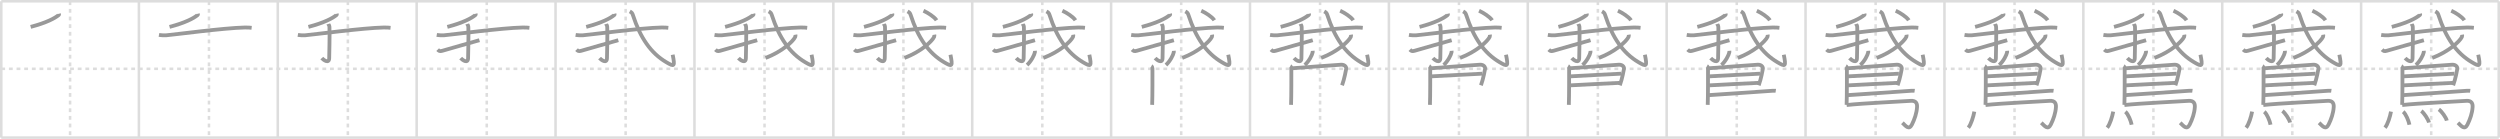 <svg width="1962px" height="109px" viewBox="0 0 1962 109" xmlns="http://www.w3.org/2000/svg" xmlns:xlink="http://www.w3.org/1999/xlink" xml:space="preserve" version="1.1" baseProfile="full">
<line x1="1" y1="1" x2="1961" y2="1" style="stroke:#ddd;stroke-width:2"></line>
<line x1="1" y1="1" x2="1" y2="108" style="stroke:#ddd;stroke-width:2"></line>
<line x1="1" y1="108" x2="1961" y2="108" style="stroke:#ddd;stroke-width:2"></line>
<line x1="1961" y1="1" x2="1961" y2="108" style="stroke:#ddd;stroke-width:2"></line>
<line x1="109" y1="1" x2="109" y2="108" style="stroke:#ddd;stroke-width:2"></line>
<line x1="218" y1="1" x2="218" y2="108" style="stroke:#ddd;stroke-width:2"></line>
<line x1="327" y1="1" x2="327" y2="108" style="stroke:#ddd;stroke-width:2"></line>
<line x1="436" y1="1" x2="436" y2="108" style="stroke:#ddd;stroke-width:2"></line>
<line x1="545" y1="1" x2="545" y2="108" style="stroke:#ddd;stroke-width:2"></line>
<line x1="654" y1="1" x2="654" y2="108" style="stroke:#ddd;stroke-width:2"></line>
<line x1="763" y1="1" x2="763" y2="108" style="stroke:#ddd;stroke-width:2"></line>
<line x1="872" y1="1" x2="872" y2="108" style="stroke:#ddd;stroke-width:2"></line>
<line x1="981" y1="1" x2="981" y2="108" style="stroke:#ddd;stroke-width:2"></line>
<line x1="1090" y1="1" x2="1090" y2="108" style="stroke:#ddd;stroke-width:2"></line>
<line x1="1199" y1="1" x2="1199" y2="108" style="stroke:#ddd;stroke-width:2"></line>
<line x1="1308" y1="1" x2="1308" y2="108" style="stroke:#ddd;stroke-width:2"></line>
<line x1="1417" y1="1" x2="1417" y2="108" style="stroke:#ddd;stroke-width:2"></line>
<line x1="1526" y1="1" x2="1526" y2="108" style="stroke:#ddd;stroke-width:2"></line>
<line x1="1635" y1="1" x2="1635" y2="108" style="stroke:#ddd;stroke-width:2"></line>
<line x1="1744" y1="1" x2="1744" y2="108" style="stroke:#ddd;stroke-width:2"></line>
<line x1="1853" y1="1" x2="1853" y2="108" style="stroke:#ddd;stroke-width:2"></line>
<line x1="1" y1="54" x2="1961" y2="54" style="stroke:#ddd;stroke-width:2;stroke-dasharray:3 3"></line>
<line x1="55" y1="1" x2="55" y2="108" style="stroke:#ddd;stroke-width:2;stroke-dasharray:3 3"></line>
<line x1="164" y1="1" x2="164" y2="108" style="stroke:#ddd;stroke-width:2;stroke-dasharray:3 3"></line>
<line x1="273" y1="1" x2="273" y2="108" style="stroke:#ddd;stroke-width:2;stroke-dasharray:3 3"></line>
<line x1="382" y1="1" x2="382" y2="108" style="stroke:#ddd;stroke-width:2;stroke-dasharray:3 3"></line>
<line x1="491" y1="1" x2="491" y2="108" style="stroke:#ddd;stroke-width:2;stroke-dasharray:3 3"></line>
<line x1="600" y1="1" x2="600" y2="108" style="stroke:#ddd;stroke-width:2;stroke-dasharray:3 3"></line>
<line x1="709" y1="1" x2="709" y2="108" style="stroke:#ddd;stroke-width:2;stroke-dasharray:3 3"></line>
<line x1="818" y1="1" x2="818" y2="108" style="stroke:#ddd;stroke-width:2;stroke-dasharray:3 3"></line>
<line x1="927" y1="1" x2="927" y2="108" style="stroke:#ddd;stroke-width:2;stroke-dasharray:3 3"></line>
<line x1="1036" y1="1" x2="1036" y2="108" style="stroke:#ddd;stroke-width:2;stroke-dasharray:3 3"></line>
<line x1="1145" y1="1" x2="1145" y2="108" style="stroke:#ddd;stroke-width:2;stroke-dasharray:3 3"></line>
<line x1="1254" y1="1" x2="1254" y2="108" style="stroke:#ddd;stroke-width:2;stroke-dasharray:3 3"></line>
<line x1="1363" y1="1" x2="1363" y2="108" style="stroke:#ddd;stroke-width:2;stroke-dasharray:3 3"></line>
<line x1="1472" y1="1" x2="1472" y2="108" style="stroke:#ddd;stroke-width:2;stroke-dasharray:3 3"></line>
<line x1="1581" y1="1" x2="1581" y2="108" style="stroke:#ddd;stroke-width:2;stroke-dasharray:3 3"></line>
<line x1="1690" y1="1" x2="1690" y2="108" style="stroke:#ddd;stroke-width:2;stroke-dasharray:3 3"></line>
<line x1="1799" y1="1" x2="1799" y2="108" style="stroke:#ddd;stroke-width:2;stroke-dasharray:3 3"></line>
<line x1="1908" y1="1" x2="1908" y2="108" style="stroke:#ddd;stroke-width:2;stroke-dasharray:3 3"></line>
<path d="M46.24,10.78c0.06,0.24,0.24,0.67-0.12,0.98c-2.9,2.46-9.73,6.15-22.06,9.33" style="fill:none;stroke:#999;stroke-width:3"></path>

<path d="M155.24,10.78c0.06,0.24,0.24,0.67-0.12,0.98c-2.9,2.46-9.73,6.15-22.06,9.33" style="fill:none;stroke:#999;stroke-width:3"></path>
<path d="M124.75,27.43c1.52,0.25,4.32,0.38,5.82,0.25c6.15-0.5,45.18-5.76,61.61-6.1c2.53-0.05,4.05,0.12,5.31,0.25" style="fill:none;stroke:#999;stroke-width:3"></path>

<path d="M264.24,10.78c0.06,0.24,0.24,0.67-0.12,0.98c-2.9,2.46-9.73,6.15-22.06,9.33" style="fill:none;stroke:#999;stroke-width:3"></path>
<path d="M233.75,27.43c1.52,0.25,4.32,0.38,5.82,0.25c6.15-0.5,45.18-5.76,61.61-6.1c2.53-0.05,4.05,0.12,5.31,0.25" style="fill:none;stroke:#999;stroke-width:3"></path>
<path d="M257.63,18.8c0.06,0.2,0.86,1.05,0.92,2.33c0.3,6.15-0.19,22.26-0.19,24.36c0,4.98-4.62,1.45-5.81,0.11" style="fill:none;stroke:#999;stroke-width:3"></path>

<path d="M373.24,10.78c0.06,0.24,0.24,0.67-0.12,0.98c-2.9,2.46-9.73,6.15-22.06,9.33" style="fill:none;stroke:#999;stroke-width:3"></path>
<path d="M342.75,27.43c1.52,0.25,4.32,0.38,5.82,0.25c6.15-0.5,45.18-5.76,61.61-6.1c2.53-0.05,4.05,0.12,5.31,0.25" style="fill:none;stroke:#999;stroke-width:3"></path>
<path d="M366.63,18.8c0.06,0.2,0.86,1.05,0.92,2.33c0.3,6.15-0.19,22.26-0.19,24.36c0,4.98-4.62,1.45-5.81,0.11" style="fill:none;stroke:#999;stroke-width:3"></path>
<path d="M343.5,38.94c1,1.01,1.56,1.53,3.59,0.93c8.16-2.42,22.9-6.5,29.16-8.33" style="fill:none;stroke:#999;stroke-width:3"></path>

<path d="M482.24,10.78c0.06,0.24,0.24,0.67-0.12,0.98c-2.9,2.46-9.73,6.15-22.06,9.33" style="fill:none;stroke:#999;stroke-width:3"></path>
<path d="M451.75,27.43c1.52,0.25,4.32,0.38,5.82,0.25c6.15-0.5,45.18-5.76,61.61-6.1c2.53-0.05,4.05,0.12,5.31,0.25" style="fill:none;stroke:#999;stroke-width:3"></path>
<path d="M475.63,18.8c0.06,0.2,0.86,1.05,0.92,2.33c0.3,6.15-0.19,22.26-0.19,24.36c0,4.98-4.62,1.45-5.81,0.11" style="fill:none;stroke:#999;stroke-width:3"></path>
<path d="M452.5,38.94c1,1.01,1.56,1.53,3.59,0.93c8.16-2.42,22.9-6.5,29.16-8.33" style="fill:none;stroke:#999;stroke-width:3"></path>
<path d="M494.25,8.95c1.53,0.86,1.91,1.18,2.49,2.96C502.5,29.7,510.75,41.7,523.02,48.89c6.23,3.65,6.78,3.46,4.9-5.95" style="fill:none;stroke:#999;stroke-width:3"></path>

<path d="M591.24,10.78c0.06,0.24,0.24,0.67-0.12,0.98c-2.9,2.46-9.73,6.15-22.06,9.33" style="fill:none;stroke:#999;stroke-width:3"></path>
<path d="M560.75,27.43c1.52,0.25,4.32,0.38,5.82,0.25c6.15-0.5,45.18-5.76,61.61-6.1c2.53-0.05,4.05,0.12,5.31,0.25" style="fill:none;stroke:#999;stroke-width:3"></path>
<path d="M584.63,18.8c0.06,0.2,0.86,1.05,0.92,2.33c0.3,6.15-0.19,22.26-0.19,24.36c0,4.98-4.62,1.45-5.81,0.11" style="fill:none;stroke:#999;stroke-width:3"></path>
<path d="M561.5,38.94c1,1.01,1.56,1.53,3.59,0.93c8.16-2.42,22.9-6.5,29.16-8.33" style="fill:none;stroke:#999;stroke-width:3"></path>
<path d="M603.25,8.95c1.53,0.86,1.91,1.18,2.49,2.96C611.5,29.7,619.75,41.7,632.02,48.89c6.23,3.65,6.78,3.46,4.9-5.95" style="fill:none;stroke:#999;stroke-width:3"></path>
<path d="M624.24,27.23c0.07,0.42,0.14,1.08-0.13,1.69c-1.62,3.56-10.56,11.76-23.3,16.54" style="fill:none;stroke:#999;stroke-width:3"></path>

<path d="M700.24,10.78c0.06,0.24,0.24,0.67-0.12,0.98c-2.9,2.46-9.73,6.15-22.06,9.33" style="fill:none;stroke:#999;stroke-width:3"></path>
<path d="M669.75,27.43c1.52,0.25,4.32,0.38,5.82,0.25c6.15-0.5,45.18-5.76,61.61-6.1c2.53-0.05,4.05,0.12,5.31,0.25" style="fill:none;stroke:#999;stroke-width:3"></path>
<path d="M693.63,18.8c0.06,0.2,0.86,1.05,0.92,2.33c0.3,6.15-0.19,22.26-0.19,24.36c0,4.98-4.62,1.45-5.81,0.11" style="fill:none;stroke:#999;stroke-width:3"></path>
<path d="M670.5,38.94c1,1.01,1.56,1.53,3.59,0.93c8.16-2.42,22.9-6.5,29.16-8.33" style="fill:none;stroke:#999;stroke-width:3"></path>
<path d="M712.25,8.95c1.53,0.86,1.91,1.18,2.49,2.96C720.5,29.7,728.75,41.7,741.02,48.89c6.23,3.65,6.78,3.46,4.9-5.95" style="fill:none;stroke:#999;stroke-width:3"></path>
<path d="M733.24,27.23c0.07,0.42,0.14,1.08-0.13,1.69c-1.62,3.56-10.56,11.76-23.3,16.54" style="fill:none;stroke:#999;stroke-width:3"></path>
<path d="M724.75,8.44c3.34,1.49,8.69,4.91,10.25,7.47" style="fill:none;stroke:#999;stroke-width:3"></path>

<path d="M809.24,10.78c0.06,0.24,0.24,0.67-0.12,0.98c-2.9,2.46-9.73,6.15-22.06,9.33" style="fill:none;stroke:#999;stroke-width:3"></path>
<path d="M778.75,27.43c1.52,0.25,4.32,0.38,5.82,0.25c6.15-0.5,45.18-5.76,61.61-6.1c2.53-0.05,4.05,0.12,5.31,0.25" style="fill:none;stroke:#999;stroke-width:3"></path>
<path d="M802.63,18.8c0.06,0.2,0.86,1.05,0.92,2.33c0.3,6.15-0.19,22.26-0.19,24.36c0,4.98-4.62,1.45-5.81,0.11" style="fill:none;stroke:#999;stroke-width:3"></path>
<path d="M779.5,38.94c1,1.01,1.56,1.53,3.59,0.93c8.16-2.42,22.9-6.5,29.16-8.33" style="fill:none;stroke:#999;stroke-width:3"></path>
<path d="M821.25,8.95c1.53,0.86,1.91,1.18,2.49,2.96C829.5,29.7,837.75,41.7,850.02,48.89c6.23,3.65,6.78,3.46,4.9-5.95" style="fill:none;stroke:#999;stroke-width:3"></path>
<path d="M842.24,27.23c0.07,0.42,0.14,1.08-0.13,1.69c-1.62,3.56-10.56,11.76-23.3,16.54" style="fill:none;stroke:#999;stroke-width:3"></path>
<path d="M833.75,8.44c3.34,1.49,8.69,4.91,10.25,7.47" style="fill:none;stroke:#999;stroke-width:3"></path>
<path d="M812.23,39.87c0.02,0.26,0.04,0.68-0.03,1.06c-0.42,2.22-2.86,7.1-6.19,10.09" style="fill:none;stroke:#999;stroke-width:3"></path>

<path d="M918.24,10.78c0.06,0.24,0.24,0.67-0.12,0.98c-2.9,2.46-9.73,6.15-22.06,9.33" style="fill:none;stroke:#999;stroke-width:3"></path>
<path d="M887.75,27.43c1.52,0.25,4.32,0.38,5.82,0.25c6.15-0.5,45.18-5.76,61.61-6.1c2.53-0.05,4.05,0.12,5.31,0.25" style="fill:none;stroke:#999;stroke-width:3"></path>
<path d="M911.63,18.8c0.06,0.2,0.86,1.05,0.92,2.33c0.3,6.15-0.19,22.26-0.19,24.36c0,4.98-4.62,1.45-5.81,0.11" style="fill:none;stroke:#999;stroke-width:3"></path>
<path d="M888.5,38.94c1,1.01,1.56,1.53,3.59,0.93c8.16-2.42,22.9-6.5,29.16-8.33" style="fill:none;stroke:#999;stroke-width:3"></path>
<path d="M930.25,8.95c1.53,0.86,1.91,1.18,2.49,2.96C938.5,29.7,946.75,41.7,959.02,48.89c6.23,3.65,6.78,3.46,4.9-5.95" style="fill:none;stroke:#999;stroke-width:3"></path>
<path d="M951.24,27.23c0.07,0.42,0.14,1.08-0.13,1.69c-1.62,3.56-10.56,11.76-23.3,16.54" style="fill:none;stroke:#999;stroke-width:3"></path>
<path d="M942.75,8.44c3.34,1.49,8.69,4.91,10.25,7.47" style="fill:none;stroke:#999;stroke-width:3"></path>
<path d="M921.23,39.87c0.02,0.26,0.04,0.68-0.03,1.06c-0.42,2.22-2.86,7.1-6.19,10.09" style="fill:none;stroke:#999;stroke-width:3"></path>
<path d="M903.63,51.82c0.46,0.25,0.82,1.6,0.82,2.03c0,4.43,0.05,21.46-0.23,28.44" style="fill:none;stroke:#999;stroke-width:3"></path>

<path d="M1027.24,10.78c0.06,0.24,0.24,0.67-0.12,0.98c-2.9,2.46-9.73,6.15-22.06,9.33" style="fill:none;stroke:#999;stroke-width:3"></path>
<path d="M996.75,27.43c1.52,0.25,4.32,0.38,5.82,0.25c6.15-0.5,45.18-5.76,61.61-6.1c2.53-0.05,4.05,0.12,5.31,0.25" style="fill:none;stroke:#999;stroke-width:3"></path>
<path d="M1020.63,18.8c0.06,0.2,0.86,1.05,0.92,2.33c0.3,6.15-0.19,22.26-0.19,24.36c0,4.98-4.62,1.45-5.81,0.11" style="fill:none;stroke:#999;stroke-width:3"></path>
<path d="M997.5,38.94c1,1.01,1.56,1.53,3.59,0.93c8.16-2.42,22.9-6.5,29.16-8.33" style="fill:none;stroke:#999;stroke-width:3"></path>
<path d="M1039.25,8.95c1.53,0.86,1.91,1.18,2.49,2.96C1047.5,29.7,1055.75,41.7,1068.02,48.89c6.23,3.65,6.78,3.46,4.9-5.95" style="fill:none;stroke:#999;stroke-width:3"></path>
<path d="M1060.24,27.23c0.07,0.42,0.14,1.08-0.13,1.69c-1.62,3.56-10.56,11.76-23.3,16.54" style="fill:none;stroke:#999;stroke-width:3"></path>
<path d="M1051.75,8.44c3.34,1.49,8.69,4.91,10.25,7.47" style="fill:none;stroke:#999;stroke-width:3"></path>
<path d="M1030.23,39.87c0.02,0.26,0.04,0.68-0.03,1.06c-0.42,2.22-2.86,7.1-6.19,10.09" style="fill:none;stroke:#999;stroke-width:3"></path>
<path d="M1012.63,51.82c0.46,0.25,0.82,1.6,0.82,2.03c0,4.43,0.05,21.46-0.23,28.44" style="fill:none;stroke:#999;stroke-width:3"></path>
<path d="M1014.02,53.58c2.13-0.06,36.59-2.82,38.67-2.82c3.07,0,4.07,2.17,3.79,3.33c-0.17,0.71-1.25,7.43-3.23,12.87" style="fill:none;stroke:#999;stroke-width:3"></path>

<path d="M1136.24,10.78c0.06,0.24,0.24,0.67-0.12,0.98c-2.9,2.46-9.73,6.15-22.06,9.33" style="fill:none;stroke:#999;stroke-width:3"></path>
<path d="M1105.75,27.43c1.52,0.25,4.32,0.38,5.82,0.25c6.15-0.5,45.18-5.76,61.61-6.1c2.53-0.05,4.05,0.12,5.31,0.25" style="fill:none;stroke:#999;stroke-width:3"></path>
<path d="M1129.63,18.8c0.06,0.2,0.86,1.05,0.92,2.33c0.3,6.15-0.19,22.26-0.19,24.36c0,4.98-4.62,1.45-5.81,0.11" style="fill:none;stroke:#999;stroke-width:3"></path>
<path d="M1106.5,38.94c1,1.01,1.56,1.53,3.59,0.93c8.16-2.42,22.9-6.5,29.16-8.33" style="fill:none;stroke:#999;stroke-width:3"></path>
<path d="M1148.25,8.95c1.53,0.86,1.91,1.18,2.49,2.96C1156.5,29.7,1164.75,41.7,1177.02,48.89c6.23,3.65,6.78,3.46,4.9-5.95" style="fill:none;stroke:#999;stroke-width:3"></path>
<path d="M1169.24,27.23c0.07,0.42,0.14,1.08-0.13,1.69c-1.62,3.56-10.56,11.76-23.3,16.54" style="fill:none;stroke:#999;stroke-width:3"></path>
<path d="M1160.75,8.44c3.34,1.49,8.69,4.91,10.25,7.47" style="fill:none;stroke:#999;stroke-width:3"></path>
<path d="M1139.23,39.87c0.02,0.26,0.04,0.68-0.03,1.06c-0.42,2.22-2.86,7.1-6.19,10.09" style="fill:none;stroke:#999;stroke-width:3"></path>
<path d="M1121.63,51.82c0.46,0.25,0.82,1.6,0.82,2.03c0,4.43,0.05,21.46-0.23,28.44" style="fill:none;stroke:#999;stroke-width:3"></path>
<path d="M1123.02,53.58c2.13-0.06,36.59-2.82,38.67-2.82c3.07,0,4.07,2.17,3.79,3.33c-0.17,0.71-1.25,7.43-3.23,12.87" style="fill:none;stroke:#999;stroke-width:3"></path>
<path d="M1123.36,59.91c2.61,0,36.92-2.09,39.87-2.09" style="fill:none;stroke:#999;stroke-width:3"></path>

<path d="M1245.24,10.78c0.06,0.24,0.24,0.67-0.12,0.98c-2.9,2.46-9.73,6.15-22.06,9.33" style="fill:none;stroke:#999;stroke-width:3"></path>
<path d="M1214.75,27.43c1.52,0.25,4.32,0.38,5.82,0.25c6.15-0.5,45.18-5.76,61.61-6.1c2.53-0.05,4.05,0.12,5.31,0.25" style="fill:none;stroke:#999;stroke-width:3"></path>
<path d="M1238.63,18.8c0.06,0.2,0.86,1.05,0.92,2.33c0.3,6.15-0.19,22.26-0.19,24.36c0,4.98-4.62,1.45-5.81,0.11" style="fill:none;stroke:#999;stroke-width:3"></path>
<path d="M1215.5,38.94c1,1.01,1.56,1.53,3.59,0.93c8.16-2.42,22.9-6.5,29.16-8.33" style="fill:none;stroke:#999;stroke-width:3"></path>
<path d="M1257.25,8.95c1.53,0.86,1.91,1.18,2.49,2.96C1265.5,29.7,1273.75,41.7,1286.02,48.89c6.23,3.65,6.78,3.46,4.9-5.95" style="fill:none;stroke:#999;stroke-width:3"></path>
<path d="M1278.24,27.23c0.07,0.42,0.14,1.08-0.13,1.69c-1.62,3.56-10.56,11.76-23.3,16.54" style="fill:none;stroke:#999;stroke-width:3"></path>
<path d="M1269.75,8.44c3.34,1.49,8.69,4.91,10.25,7.47" style="fill:none;stroke:#999;stroke-width:3"></path>
<path d="M1248.23,39.87c0.02,0.26,0.04,0.68-0.03,1.06c-0.42,2.22-2.86,7.1-6.19,10.09" style="fill:none;stroke:#999;stroke-width:3"></path>
<path d="M1230.63,51.82c0.46,0.25,0.82,1.6,0.82,2.03c0,4.43,0.05,21.46-0.23,28.44" style="fill:none;stroke:#999;stroke-width:3"></path>
<path d="M1232.02,53.58c2.13-0.06,36.59-2.82,38.67-2.82c3.07,0,4.07,2.17,3.79,3.33c-0.17,0.71-1.25,7.43-3.23,12.87" style="fill:none;stroke:#999;stroke-width:3"></path>
<path d="M1232.36,59.91c2.61,0,36.92-2.09,39.87-2.09" style="fill:none;stroke:#999;stroke-width:3"></path>
<path d="M1232.24,66.99c5.31-0.25,32.37-1.76,38.98-1.97" style="fill:none;stroke:#999;stroke-width:3"></path>

<path d="M1354.24,10.78c0.06,0.24,0.24,0.67-0.12,0.98c-2.9,2.46-9.73,6.15-22.06,9.33" style="fill:none;stroke:#999;stroke-width:3"></path>
<path d="M1323.75,27.43c1.52,0.25,4.32,0.38,5.82,0.25c6.15-0.5,45.18-5.76,61.61-6.1c2.53-0.05,4.05,0.12,5.31,0.25" style="fill:none;stroke:#999;stroke-width:3"></path>
<path d="M1347.63,18.8c0.06,0.2,0.86,1.05,0.92,2.33c0.3,6.15-0.19,22.26-0.19,24.36c0,4.98-4.62,1.45-5.81,0.11" style="fill:none;stroke:#999;stroke-width:3"></path>
<path d="M1324.5,38.94c1,1.01,1.56,1.53,3.59,0.93c8.16-2.42,22.9-6.5,29.16-8.33" style="fill:none;stroke:#999;stroke-width:3"></path>
<path d="M1366.25,8.95c1.53,0.86,1.91,1.18,2.49,2.96C1374.5,29.7,1382.75,41.7,1395.02,48.89c6.23,3.65,6.78,3.46,4.9-5.95" style="fill:none;stroke:#999;stroke-width:3"></path>
<path d="M1387.24,27.23c0.07,0.42,0.14,1.08-0.13,1.69c-1.62,3.56-10.56,11.76-23.3,16.54" style="fill:none;stroke:#999;stroke-width:3"></path>
<path d="M1378.75,8.44c3.34,1.49,8.69,4.91,10.25,7.47" style="fill:none;stroke:#999;stroke-width:3"></path>
<path d="M1357.23,39.87c0.02,0.26,0.04,0.68-0.03,1.06c-0.42,2.22-2.86,7.1-6.19,10.09" style="fill:none;stroke:#999;stroke-width:3"></path>
<path d="M1339.63,51.82c0.46,0.25,0.82,1.6,0.82,2.03c0,4.43,0.05,21.46-0.23,28.44" style="fill:none;stroke:#999;stroke-width:3"></path>
<path d="M1341.02,53.58c2.13-0.06,36.59-2.82,38.67-2.82c3.07,0,4.07,2.17,3.79,3.33c-0.17,0.71-1.25,7.43-3.23,12.87" style="fill:none;stroke:#999;stroke-width:3"></path>
<path d="M1341.36,59.91c2.61,0,36.92-2.09,39.87-2.09" style="fill:none;stroke:#999;stroke-width:3"></path>
<path d="M1341.24,66.99c5.31-0.25,32.37-1.76,38.98-1.97" style="fill:none;stroke:#999;stroke-width:3"></path>
<path d="M1340.53,74.68c12.51-0.87,41.73-2.73,47.1-3.21c1.87-0.17,5.05-0.36,6-0.23" style="fill:none;stroke:#999;stroke-width:3"></path>

<path d="M1463.24,10.78c0.06,0.24,0.24,0.67-0.12,0.98c-2.9,2.46-9.73,6.15-22.06,9.33" style="fill:none;stroke:#999;stroke-width:3"></path>
<path d="M1432.75,27.43c1.52,0.25,4.32,0.38,5.82,0.25c6.15-0.5,45.18-5.76,61.61-6.1c2.53-0.05,4.05,0.12,5.31,0.25" style="fill:none;stroke:#999;stroke-width:3"></path>
<path d="M1456.63,18.8c0.06,0.2,0.86,1.05,0.92,2.33c0.3,6.15-0.19,22.26-0.19,24.36c0,4.98-4.62,1.45-5.81,0.11" style="fill:none;stroke:#999;stroke-width:3"></path>
<path d="M1433.5,38.94c1,1.01,1.56,1.53,3.59,0.93c8.16-2.42,22.9-6.5,29.16-8.33" style="fill:none;stroke:#999;stroke-width:3"></path>
<path d="M1475.25,8.95c1.53,0.86,1.91,1.18,2.49,2.96C1483.5,29.7,1491.75,41.7,1504.02,48.89c6.23,3.65,6.78,3.46,4.9-5.95" style="fill:none;stroke:#999;stroke-width:3"></path>
<path d="M1496.24,27.23c0.07,0.42,0.14,1.08-0.13,1.69c-1.62,3.56-10.56,11.76-23.3,16.54" style="fill:none;stroke:#999;stroke-width:3"></path>
<path d="M1487.75,8.44c3.34,1.49,8.69,4.91,10.25,7.47" style="fill:none;stroke:#999;stroke-width:3"></path>
<path d="M1466.23,39.87c0.02,0.26,0.04,0.68-0.03,1.06c-0.42,2.22-2.86,7.1-6.19,10.09" style="fill:none;stroke:#999;stroke-width:3"></path>
<path d="M1448.63,51.82c0.46,0.25,0.82,1.6,0.82,2.03c0,4.43,0.05,21.46-0.23,28.44" style="fill:none;stroke:#999;stroke-width:3"></path>
<path d="M1450.02,53.58c2.13-0.06,36.59-2.82,38.67-2.82c3.07,0,4.07,2.17,3.79,3.33c-0.17,0.71-1.25,7.43-3.23,12.87" style="fill:none;stroke:#999;stroke-width:3"></path>
<path d="M1450.36,59.91c2.61,0,36.92-2.09,39.87-2.09" style="fill:none;stroke:#999;stroke-width:3"></path>
<path d="M1450.24,66.99c5.31-0.25,32.37-1.76,38.98-1.97" style="fill:none;stroke:#999;stroke-width:3"></path>
<path d="M1449.53,74.68c12.51-0.87,41.73-2.73,47.1-3.21c1.87-0.17,5.05-0.36,6-0.23" style="fill:none;stroke:#999;stroke-width:3"></path>
<path d="M1449.23,82.43c12.48-1.39,43.35-2.76,50.27-3.28c4.5-0.33,5.13,2.42,5,4.84c-0.25,4.7-2,9.7-4,13.7c-2.33,4.65-4.75,1.26-7.5-1.33" style="fill:none;stroke:#999;stroke-width:3"></path>

<path d="M1572.24,10.78c0.06,0.24,0.24,0.67-0.12,0.98c-2.9,2.46-9.73,6.15-22.06,9.33" style="fill:none;stroke:#999;stroke-width:3"></path>
<path d="M1541.75,27.43c1.52,0.25,4.32,0.38,5.82,0.25c6.15-0.5,45.18-5.76,61.61-6.1c2.53-0.05,4.05,0.12,5.31,0.25" style="fill:none;stroke:#999;stroke-width:3"></path>
<path d="M1565.63,18.8c0.06,0.2,0.86,1.05,0.92,2.33c0.3,6.15-0.19,22.26-0.19,24.36c0,4.98-4.62,1.45-5.81,0.11" style="fill:none;stroke:#999;stroke-width:3"></path>
<path d="M1542.5,38.94c1,1.01,1.56,1.53,3.59,0.93c8.16-2.42,22.9-6.5,29.16-8.33" style="fill:none;stroke:#999;stroke-width:3"></path>
<path d="M1584.25,8.95c1.53,0.86,1.91,1.18,2.49,2.96C1592.5,29.7,1600.75,41.7,1613.02,48.89c6.23,3.65,6.78,3.46,4.9-5.95" style="fill:none;stroke:#999;stroke-width:3"></path>
<path d="M1605.24,27.23c0.07,0.42,0.14,1.08-0.13,1.69c-1.62,3.56-10.56,11.76-23.3,16.54" style="fill:none;stroke:#999;stroke-width:3"></path>
<path d="M1596.75,8.44c3.34,1.49,8.69,4.91,10.25,7.47" style="fill:none;stroke:#999;stroke-width:3"></path>
<path d="M1575.23,39.87c0.02,0.26,0.04,0.68-0.03,1.06c-0.42,2.22-2.86,7.1-6.19,10.09" style="fill:none;stroke:#999;stroke-width:3"></path>
<path d="M1557.63,51.82c0.46,0.25,0.82,1.6,0.82,2.03c0,4.43,0.05,21.46-0.23,28.44" style="fill:none;stroke:#999;stroke-width:3"></path>
<path d="M1559.02,53.58c2.13-0.06,36.59-2.82,38.67-2.82c3.07,0,4.07,2.17,3.79,3.33c-0.17,0.71-1.25,7.43-3.23,12.87" style="fill:none;stroke:#999;stroke-width:3"></path>
<path d="M1559.36,59.91c2.61,0,36.92-2.09,39.87-2.09" style="fill:none;stroke:#999;stroke-width:3"></path>
<path d="M1559.24,66.99c5.31-0.25,32.37-1.76,38.98-1.97" style="fill:none;stroke:#999;stroke-width:3"></path>
<path d="M1558.53,74.68c12.51-0.87,41.73-2.73,47.1-3.21c1.87-0.17,5.05-0.36,6-0.23" style="fill:none;stroke:#999;stroke-width:3"></path>
<path d="M1558.23,82.43c12.48-1.39,43.35-2.76,50.27-3.28c4.5-0.33,5.13,2.42,5,4.84c-0.25,4.7-2,9.7-4,13.7c-2.33,4.65-4.75,1.26-7.5-1.33" style="fill:none;stroke:#999;stroke-width:3"></path>
<path d="M1549.45,87.59c-0.7,3.86-2.53,9.94-4.7,12.61" style="fill:none;stroke:#999;stroke-width:3"></path>

<path d="M1681.24,10.78c0.06,0.24,0.24,0.67-0.12,0.98c-2.9,2.46-9.73,6.15-22.06,9.33" style="fill:none;stroke:#999;stroke-width:3"></path>
<path d="M1650.75,27.43c1.52,0.25,4.32,0.38,5.82,0.25c6.15-0.5,45.18-5.76,61.61-6.1c2.53-0.05,4.05,0.12,5.31,0.25" style="fill:none;stroke:#999;stroke-width:3"></path>
<path d="M1674.63,18.8c0.06,0.2,0.86,1.05,0.92,2.33c0.3,6.15-0.19,22.26-0.19,24.36c0,4.98-4.62,1.45-5.81,0.11" style="fill:none;stroke:#999;stroke-width:3"></path>
<path d="M1651.5,38.94c1,1.01,1.56,1.53,3.59,0.93c8.16-2.42,22.9-6.5,29.16-8.33" style="fill:none;stroke:#999;stroke-width:3"></path>
<path d="M1693.25,8.95c1.53,0.86,1.91,1.18,2.49,2.96C1701.5,29.7,1709.75,41.7,1722.02,48.89c6.23,3.65,6.78,3.46,4.9-5.95" style="fill:none;stroke:#999;stroke-width:3"></path>
<path d="M1714.24,27.23c0.07,0.42,0.14,1.08-0.13,1.69c-1.62,3.56-10.56,11.76-23.3,16.54" style="fill:none;stroke:#999;stroke-width:3"></path>
<path d="M1705.75,8.44c3.34,1.49,8.69,4.91,10.25,7.47" style="fill:none;stroke:#999;stroke-width:3"></path>
<path d="M1684.23,39.87c0.02,0.26,0.04,0.68-0.03,1.06c-0.42,2.22-2.86,7.1-6.19,10.09" style="fill:none;stroke:#999;stroke-width:3"></path>
<path d="M1666.63,51.82c0.46,0.25,0.82,1.6,0.82,2.03c0,4.43,0.05,21.46-0.23,28.44" style="fill:none;stroke:#999;stroke-width:3"></path>
<path d="M1668.02,53.58c2.13-0.06,36.59-2.82,38.67-2.82c3.07,0,4.07,2.17,3.79,3.33c-0.17,0.71-1.25,7.43-3.23,12.87" style="fill:none;stroke:#999;stroke-width:3"></path>
<path d="M1668.36,59.91c2.61,0,36.92-2.09,39.87-2.09" style="fill:none;stroke:#999;stroke-width:3"></path>
<path d="M1668.24,66.99c5.31-0.25,32.37-1.76,38.98-1.97" style="fill:none;stroke:#999;stroke-width:3"></path>
<path d="M1667.53,74.68c12.51-0.87,41.73-2.73,47.1-3.21c1.87-0.17,5.05-0.36,6-0.23" style="fill:none;stroke:#999;stroke-width:3"></path>
<path d="M1667.23,82.43c12.48-1.39,43.35-2.76,50.27-3.28c4.5-0.33,5.13,2.42,5,4.84c-0.25,4.7-2,9.7-4,13.7c-2.33,4.65-4.75,1.26-7.5-1.33" style="fill:none;stroke:#999;stroke-width:3"></path>
<path d="M1658.45,87.59c-0.7,3.86-2.53,9.94-4.7,12.61" style="fill:none;stroke:#999;stroke-width:3"></path>
<path d="M1668.0,87.67c2.23,1.92,4.35,7.22,4.91,10.21" style="fill:none;stroke:#999;stroke-width:3"></path>

<path d="M1790.24,10.78c0.06,0.24,0.24,0.67-0.12,0.98c-2.9,2.46-9.73,6.15-22.06,9.33" style="fill:none;stroke:#999;stroke-width:3"></path>
<path d="M1759.75,27.43c1.52,0.25,4.32,0.38,5.82,0.25c6.15-0.5,45.18-5.76,61.61-6.1c2.53-0.05,4.05,0.12,5.31,0.25" style="fill:none;stroke:#999;stroke-width:3"></path>
<path d="M1783.63,18.8c0.06,0.2,0.86,1.05,0.92,2.33c0.3,6.15-0.19,22.26-0.19,24.36c0,4.98-4.62,1.45-5.81,0.11" style="fill:none;stroke:#999;stroke-width:3"></path>
<path d="M1760.5,38.94c1,1.01,1.56,1.53,3.59,0.93c8.16-2.42,22.9-6.5,29.16-8.33" style="fill:none;stroke:#999;stroke-width:3"></path>
<path d="M1802.25,8.95c1.53,0.86,1.91,1.18,2.49,2.96C1810.5,29.7,1818.75,41.7,1831.02,48.89c6.23,3.65,6.78,3.46,4.9-5.95" style="fill:none;stroke:#999;stroke-width:3"></path>
<path d="M1823.24,27.23c0.07,0.42,0.14,1.08-0.13,1.69c-1.62,3.56-10.56,11.76-23.3,16.54" style="fill:none;stroke:#999;stroke-width:3"></path>
<path d="M1814.75,8.44c3.34,1.49,8.69,4.91,10.25,7.47" style="fill:none;stroke:#999;stroke-width:3"></path>
<path d="M1793.23,39.87c0.02,0.26,0.04,0.68-0.03,1.06c-0.42,2.22-2.86,7.1-6.19,10.09" style="fill:none;stroke:#999;stroke-width:3"></path>
<path d="M1775.63,51.82c0.46,0.25,0.82,1.6,0.82,2.03c0,4.43,0.05,21.46-0.23,28.44" style="fill:none;stroke:#999;stroke-width:3"></path>
<path d="M1777.02,53.58c2.13-0.06,36.59-2.82,38.67-2.82c3.07,0,4.07,2.17,3.79,3.33c-0.17,0.71-1.25,7.43-3.23,12.87" style="fill:none;stroke:#999;stroke-width:3"></path>
<path d="M1777.36,59.91c2.61,0,36.92-2.09,39.87-2.09" style="fill:none;stroke:#999;stroke-width:3"></path>
<path d="M1777.24,66.99c5.31-0.25,32.37-1.76,38.98-1.97" style="fill:none;stroke:#999;stroke-width:3"></path>
<path d="M1776.53,74.68c12.51-0.87,41.73-2.73,47.1-3.21c1.87-0.17,5.05-0.36,6-0.23" style="fill:none;stroke:#999;stroke-width:3"></path>
<path d="M1776.23,82.43c12.48-1.39,43.35-2.76,50.27-3.28c4.5-0.33,5.13,2.42,5,4.84c-0.25,4.7-2,9.7-4,13.7c-2.33,4.65-4.75,1.26-7.5-1.33" style="fill:none;stroke:#999;stroke-width:3"></path>
<path d="M1767.45,87.59c-0.7,3.86-2.53,9.94-4.7,12.61" style="fill:none;stroke:#999;stroke-width:3"></path>
<path d="M1777.0,87.67c2.23,1.92,4.35,7.22,4.91,10.21" style="fill:none;stroke:#999;stroke-width:3"></path>
<path d="M1791.25,87.09c2.12,1.6,5.47,6.6,6,9.09" style="fill:none;stroke:#999;stroke-width:3"></path>

<path d="M1899.24,10.78c0.06,0.24,0.24,0.67-0.12,0.98c-2.9,2.46-9.73,6.15-22.06,9.33" style="fill:none;stroke:#999;stroke-width:3"></path>
<path d="M1868.75,27.43c1.52,0.25,4.32,0.38,5.82,0.25c6.15-0.5,45.18-5.76,61.61-6.1c2.53-0.05,4.05,0.12,5.31,0.25" style="fill:none;stroke:#999;stroke-width:3"></path>
<path d="M1892.63,18.8c0.06,0.2,0.86,1.05,0.92,2.33c0.3,6.15-0.19,22.26-0.19,24.36c0,4.98-4.62,1.45-5.81,0.11" style="fill:none;stroke:#999;stroke-width:3"></path>
<path d="M1869.5,38.94c1,1.01,1.56,1.53,3.59,0.93c8.16-2.42,22.9-6.5,29.16-8.33" style="fill:none;stroke:#999;stroke-width:3"></path>
<path d="M1911.25,8.95c1.53,0.86,1.91,1.18,2.49,2.96C1919.5,29.7,1927.75,41.7,1940.02,48.89c6.23,3.65,6.78,3.46,4.9-5.95" style="fill:none;stroke:#999;stroke-width:3"></path>
<path d="M1932.24,27.23c0.07,0.42,0.14,1.08-0.13,1.69c-1.62,3.56-10.56,11.76-23.3,16.54" style="fill:none;stroke:#999;stroke-width:3"></path>
<path d="M1923.75,8.44c3.34,1.49,8.69,4.91,10.25,7.47" style="fill:none;stroke:#999;stroke-width:3"></path>
<path d="M1902.23,39.87c0.02,0.26,0.04,0.68-0.03,1.06c-0.42,2.22-2.86,7.1-6.19,10.09" style="fill:none;stroke:#999;stroke-width:3"></path>
<path d="M1884.63,51.82c0.46,0.25,0.82,1.6,0.82,2.03c0,4.43,0.05,21.46-0.23,28.44" style="fill:none;stroke:#999;stroke-width:3"></path>
<path d="M1886.02,53.58c2.13-0.06,36.59-2.82,38.67-2.82c3.07,0,4.07,2.17,3.79,3.33c-0.17,0.71-1.25,7.43-3.23,12.87" style="fill:none;stroke:#999;stroke-width:3"></path>
<path d="M1886.36,59.91c2.61,0,36.92-2.09,39.87-2.09" style="fill:none;stroke:#999;stroke-width:3"></path>
<path d="M1886.24,66.99c5.31-0.25,32.37-1.76,38.98-1.97" style="fill:none;stroke:#999;stroke-width:3"></path>
<path d="M1885.53,74.68c12.51-0.87,41.73-2.73,47.1-3.21c1.87-0.17,5.05-0.36,6-0.23" style="fill:none;stroke:#999;stroke-width:3"></path>
<path d="M1885.23,82.43c12.48-1.39,43.35-2.76,50.27-3.28c4.5-0.33,5.13,2.42,5,4.84c-0.25,4.7-2,9.7-4,13.7c-2.33,4.65-4.75,1.26-7.5-1.33" style="fill:none;stroke:#999;stroke-width:3"></path>
<path d="M1876.45,87.59c-0.7,3.86-2.53,9.94-4.7,12.61" style="fill:none;stroke:#999;stroke-width:3"></path>
<path d="M1886.0,87.67c2.23,1.92,4.35,7.22,4.91,10.21" style="fill:none;stroke:#999;stroke-width:3"></path>
<path d="M1900.25,87.09c2.12,1.6,5.47,6.6,6,9.09" style="fill:none;stroke:#999;stroke-width:3"></path>
<path d="M1914.0,85.83c2.21,1.56,5.7,6.42,6.25,8.84" style="fill:none;stroke:#999;stroke-width:3"></path>

</svg>